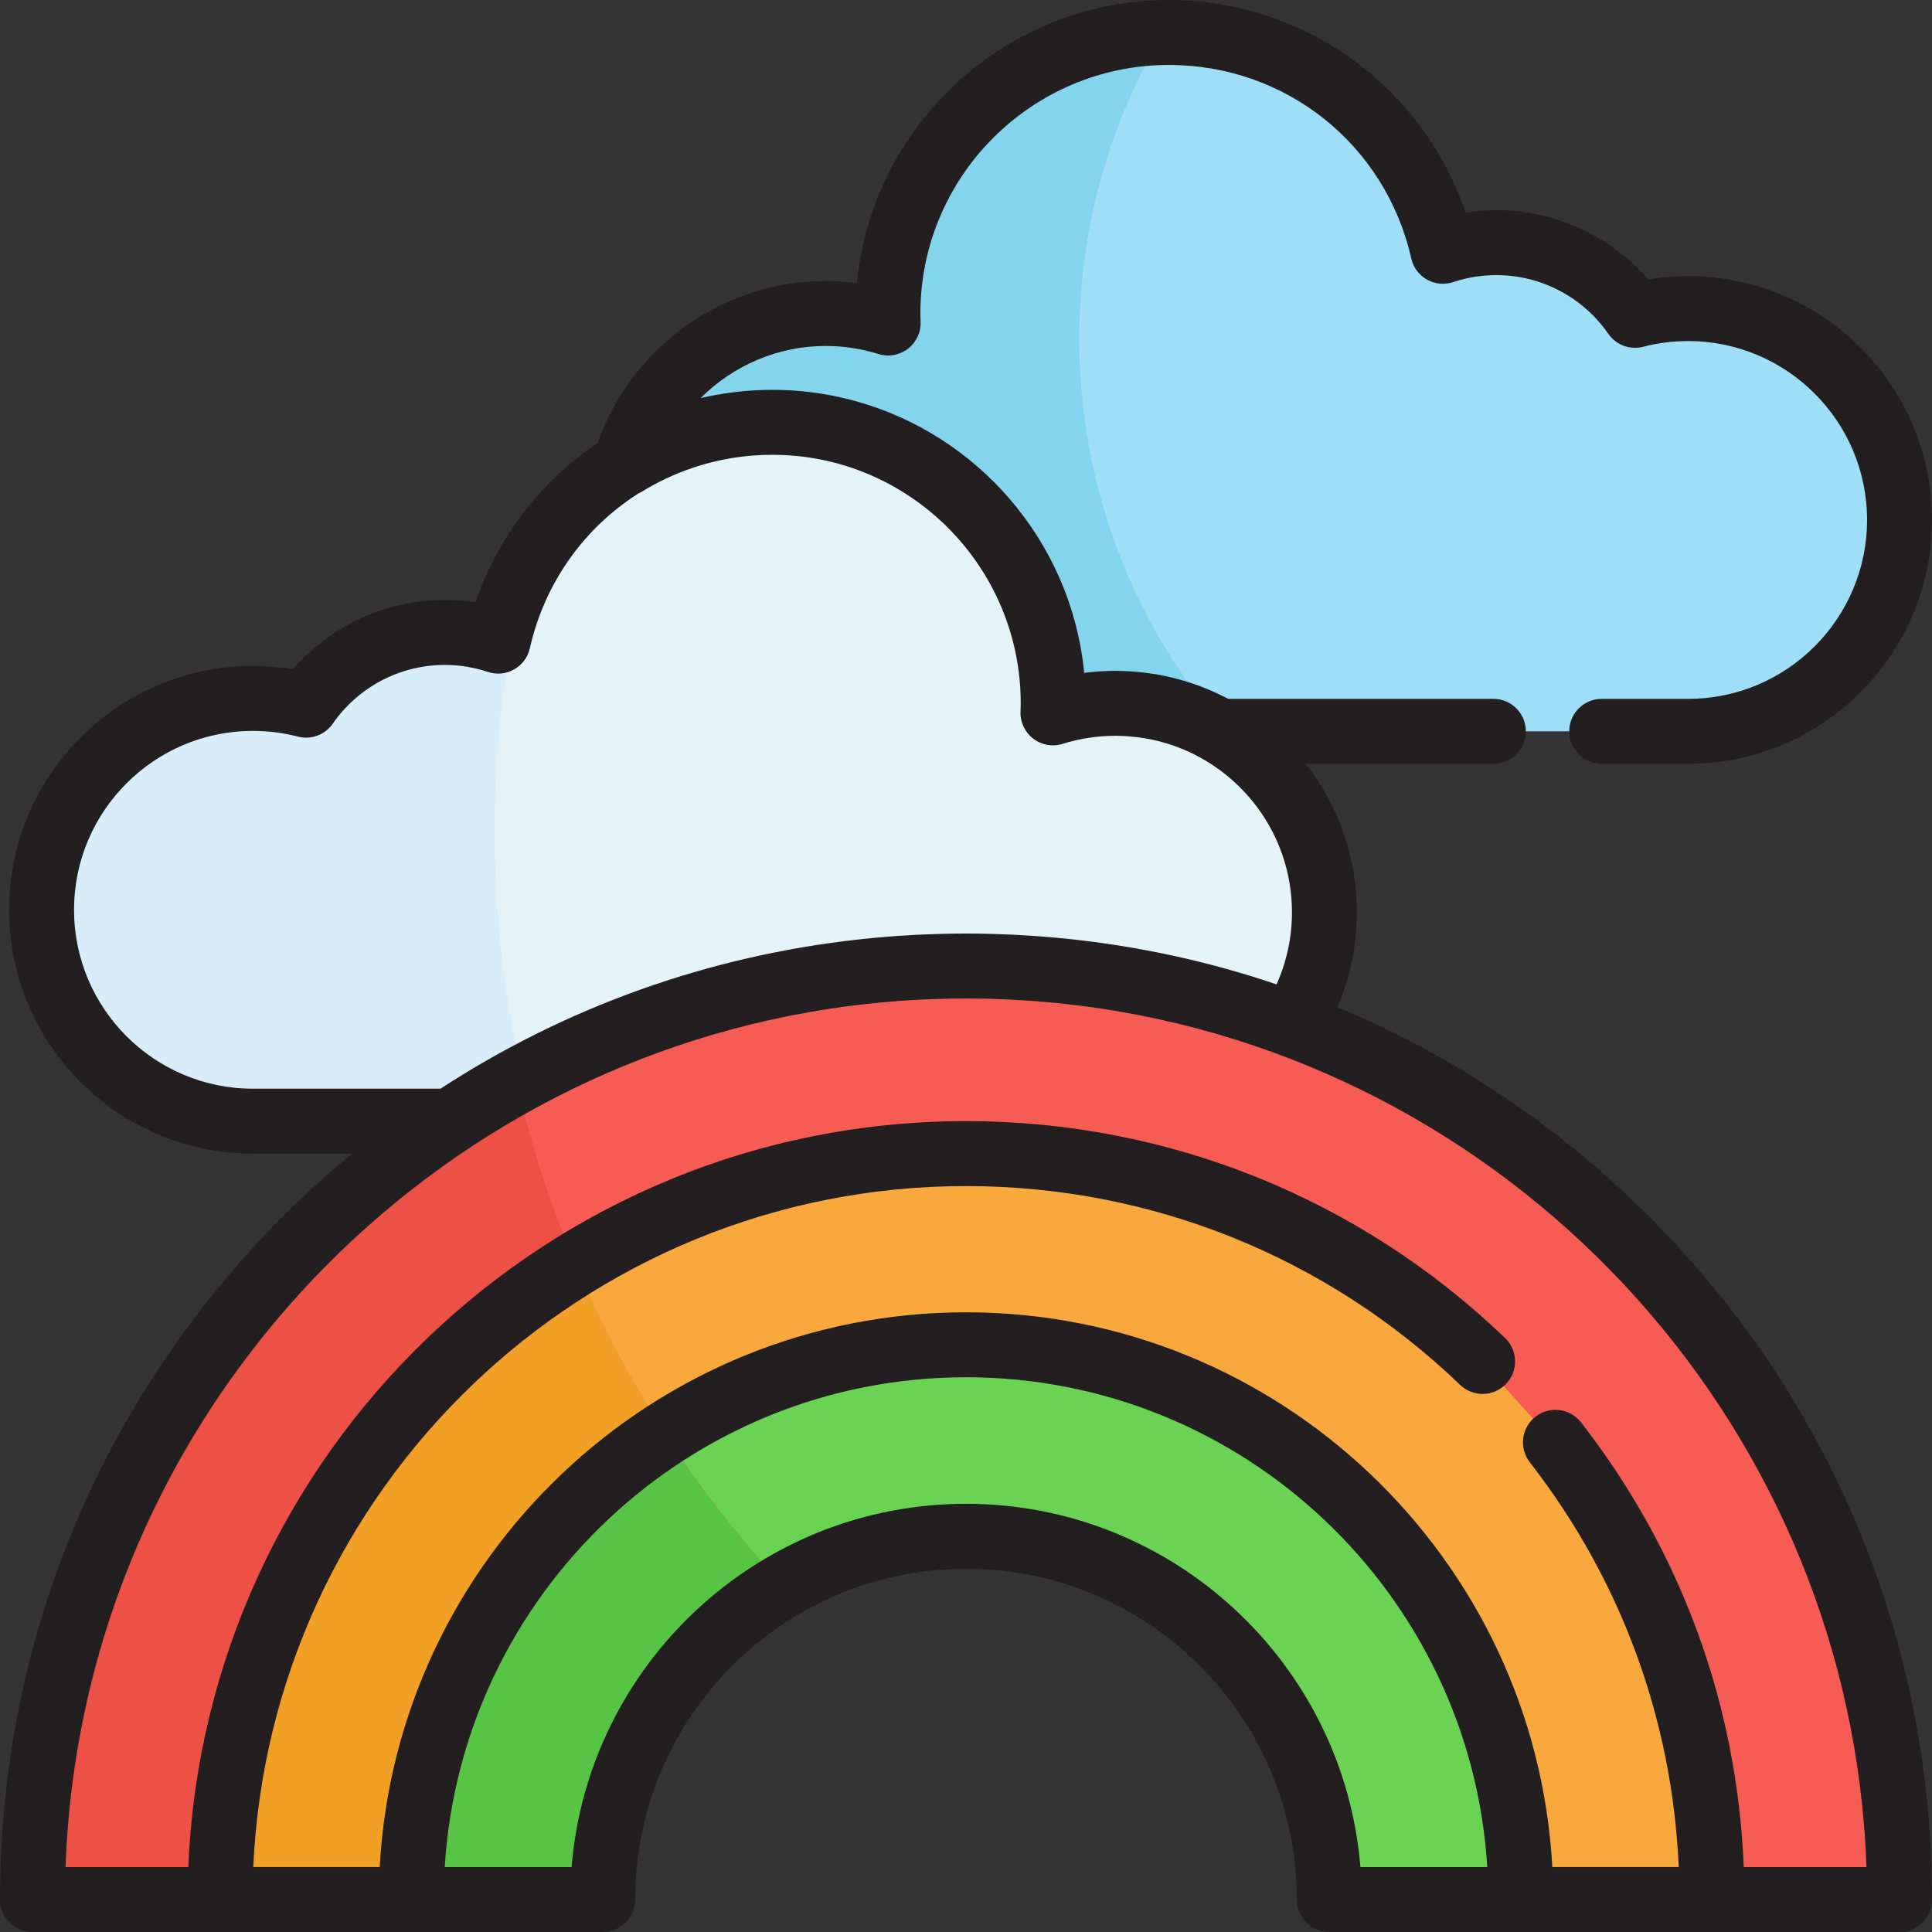 <?xml version="1.0" encoding="iso-8859-1"?>
<!-- Generator: Adobe Illustrator 19.0.0, SVG Export Plug-In . SVG Version: 6.00 Build 0)  -->
<svg version="1.1" id="Layer_1" xmlns="http://www.w3.org/2000/svg" xmlns:xlink="http://www.w3.org/1999/xlink" x="0px" y="0px"
	 viewBox="0 0 512 512" style="enable-background:new 0 0 512 512;" xml:space="preserve">
<rect x="0" y="0" width="512" height="512" fill="#333333" stroke="none"/>
<path style="fill:#ED5145;" d="M256,256C119.368,256,8.605,366.763,8.605,503.395h151.126c0-53.168,43.101-96.269,96.269-96.269
	c53.167,0,96.269,43.101,96.269,96.269h151.126C503.395,366.763,392.632,256,256,256z"/>
<path style="fill:#F29F26;" d="M392.908,360.801C357.386,326.684,309.14,305.715,256,305.715
	c-109.175,0-197.679,88.506-197.679,197.68h101.41c0-53.168,43.101-96.269,96.269-96.269c53.167,0,96.269,43.101,96.269,96.269
	h101.41c0-45.657-15.479-87.699-41.476-121.167"/>
<path style="fill:#58C445;" d="M256.001,356.38c-81.194,0-147.016,65.819-147.016,147.015h50.746
	c0-53.168,43.101-96.269,96.269-96.269c53.167,0,96.269,43.101,96.269,96.269h50.747C403.016,422.2,337.193,356.38,256.001,356.38z"
	/>
<path style="fill:#F75C54;" d="M427.966,325.999C381.498,280.859,320.315,256,255.689,256c-42.114,0-82.762,10.565-118.833,30.41
	c10.463,46.282,31.971,88.369,61.602,123.364c16.663-10.208,36.258-16.096,57.23-16.096c60.593,0,109.714,49.121,109.714,109.715
	h128.335c2.199-0.571,4.389-1.164,6.566-1.786c0.187-0.158,0.367-0.326,0.539-0.503c1.419-1.462,2.184-3.437,2.121-5.474
	C500.969,431.286,474.336,371.042,427.966,325.999z"/>
<path style="fill:#F9A83D;" d="M411.893,382.228L392.598,360.8c-35.523-34.117-83.767-55.086-136.908-55.086
	c-37.865,0-73.24,10.654-103.302,29.117c13.334,31.643,32.117,60.418,55.16,85.18c14.162-8.194,30.604-12.886,48.142-12.886
	c53.166,0,96.269,43.1,96.269,96.269h101.409C453.367,457.738,437.889,415.696,411.893,382.228z"/>
<path style="fill:#6AD354;" d="M255.69,356.38c-29.307,0-56.608,8.578-79.536,23.356c9.282,14.348,19.8,27.817,31.394,40.276
	c14.162-8.194,30.604-12.886,48.142-12.886c53.166,0,96.269,43.101,96.269,96.269h50.746
	C402.704,422.2,336.882,356.38,255.69,356.38z"/>
<path style="fill:#E4F2F9;" d="M67.03,297.12h52.366C158.544,271.144,205.499,256,256,256c30.362,0,59.44,5.481,86.315,15.488
	c5.483-8.591,8.673-18.787,8.673-29.734c0-30.58-24.788-55.368-55.368-55.368c-5.776,0-11.343,0.886-16.577,2.527
	c0.028-0.838,0.065-1.679,0.065-2.527c0-41.128-33.342-74.47-74.47-74.47c-35.465,0-65.117,24.799-72.619,57.994
	c-4.449-1.485-9.205-2.302-14.153-2.302c-15.236,0-28.683,7.629-36.748,19.271c-4.502-1.165-9.22-1.788-14.088-1.788
	c-30.935,0-56.012,25.077-56.012,56.013C11.018,272.041,36.096,297.12,67.03,297.12z"/>
<path style="fill:#9FDEF7;" d="M424.467,193.809h22.912c30.938,0,56.016-25.079,56.016-56.016c0-30.935-25.077-56.012-56.016-56.012
	c-4.864,0-9.585,0.623-14.086,1.788c-8.063-11.643-21.512-19.271-36.746-19.271c-4.95,0-9.704,0.816-14.155,2.301
	c-7.5-33.196-37.154-57.994-72.617-57.994c-41.13,0-74.47,33.341-74.47,74.469c0,0.849,0.034,1.689,0.065,2.528
	c-5.233-1.64-10.803-2.528-16.578-2.528c-25.197,0-46.449,16.838-53.151,39.873c11.339-6.992,24.695-11.031,38.998-11.031
	c41.128,0,74.47,33.342,74.47,74.47c0,0.848-0.037,1.688-0.065,2.527c5.234-1.639,10.8-2.527,16.577-2.527
	c10.086,0,19.533,2.711,27.676,7.421h72.466"/>
<path style="fill:#83D4ED;" d="M286.018,89.756c0-29.574,8.106-57.25,22.204-80.948c-40.411,0.829-72.921,33.822-72.921,74.43
	c0,0.849,0.034,1.689,0.065,2.528c-5.233-1.64-10.803-2.528-16.578-2.528c-25.197,0-46.449,16.838-53.151,39.873
	c11.339-6.992,24.695-11.031,38.998-11.031c41.128,0,74.47,33.342,74.47,74.47c0,0.848-0.037,1.688-0.065,2.527
	c5.234-1.639,10.8-2.527,16.577-2.527c10.086,0,19.533,2.711,27.676,7.421h1.793C300.758,166.106,286.018,129.654,286.018,89.756z"
	/>
<path style="fill:#D7EDF9;" d="M131.074,220.058c0-23.293,2.757-45.94,7.932-67.65c-2.589,5.217-4.599,10.771-5.915,16.592
	c-4.449-1.485-9.205-2.302-14.153-2.302c-15.236,0-28.683,7.629-36.748,19.271c-4.502-1.165-9.22-1.788-14.088-1.788
	c-30.935,0-56.012,25.077-56.012,56.013c0,30.935,25.077,56.014,56.012,56.014h52.366c5.821-3.864,11.821-7.481,17.974-10.851
	C133.624,264.367,131.074,242.512,131.074,220.058z"/>
<path style="fill:#231F20;" d="M354.422,266.925c3.396-7.917,5.171-16.459,5.171-25.17c0-14.828-5.085-28.481-13.583-39.341h49.753
	c4.752,0,8.605-3.853,8.605-8.605c0-4.752-3.853-8.605-8.605-8.605h-70.246c-0.276-0.146-0.563-0.27-0.841-0.413
	c-0.705-0.36-1.413-0.711-2.133-1.047c-0.357-0.166-0.714-0.327-1.075-0.486c-0.837-0.371-1.683-0.723-2.538-1.058
	c-0.242-0.095-0.481-0.195-0.724-0.286c-2.319-0.878-4.701-1.626-7.138-2.233c-0.049-0.012-0.1-0.023-0.15-0.034
	c-1.119-0.275-2.25-0.518-3.39-0.734c-0.238-0.045-0.477-0.086-0.714-0.128c-0.954-0.169-1.916-0.317-2.884-0.443
	c-0.309-0.041-0.616-0.082-0.926-0.118c-0.925-0.106-1.858-0.19-2.794-0.257c-0.309-0.023-0.616-0.053-0.926-0.07
	c-1.214-0.069-2.434-0.112-3.666-0.112c-2.784,0-5.553,0.179-8.295,0.535c-0.255-2.627-0.632-5.219-1.126-7.769
	c-0.742-3.826-1.747-7.558-2.996-11.179c-0.416-1.207-0.859-2.401-1.329-3.582c-12.211-30.708-42.229-52.475-77.236-52.475
	c-1.069,0-2.136,0.028-3.201,0.069c-0.233,0.01-0.466,0.019-0.698,0.03c-2.236,0.104-4.461,0.299-6.671,0.582
	c-0.018,0.002-0.038,0.005-0.056,0.008c-2.808,0.361-5.592,0.856-8.339,1.499c8.596-8.607,20.443-13.82,33.12-13.82
	c4.777,0,9.488,0.717,14.003,2.133c2.665,0.835,5.567,0.325,7.79-1.367c2.22-1.691,3.483-4.356,3.385-7.146l-0.012-0.332
	c-0.022-0.628-0.046-1.258-0.046-1.894c0-36.319,29.548-65.864,65.865-65.864c30.992,0,57.401,21.088,64.223,51.284
	c0.536,2.372,2.05,4.406,4.168,5.6c2.119,1.195,4.641,1.438,6.949,0.667c3.698-1.233,7.544-1.859,11.433-1.859
	c11.83,0,22.922,5.818,29.671,15.565c2.054,2.964,5.736,4.329,9.231,3.431c3.879-1.005,7.893-1.513,11.93-1.513
	c26.143,0,47.411,21.266,47.411,47.407c0,26.143-21.267,47.411-47.411,47.411h-22.912c-4.752,0-8.605,3.853-8.605,8.605
	c0,4.752,3.853,8.605,8.605,8.605h22.912c35.632,0,64.621-28.988,64.621-64.621c0-35.63-28.988-64.617-64.621-64.617
	c-3.559,0-7.107,0.292-10.604,0.87c-10.065-11.585-24.716-18.353-40.227-18.353c-2.731,0-5.448,0.209-8.135,0.624
	c-5.032-14.746-14.218-27.965-26.429-37.85C347.275,6.558,328.733,0,309.775,0c-43.085,0-78.615,32.97-82.687,75.004
	c-2.742-0.355-5.513-0.535-8.297-0.535c-27.153,0-51.518,17.49-60.392,42.914c-2.049,1.373-4.044,2.834-5.971,4.394
	c-12.211,9.885-21.398,23.106-26.429,37.849c-2.685-0.414-5.401-0.623-8.133-0.623c-15.511,0-30.162,6.769-40.229,18.353
	c-3.497-0.578-7.046-0.87-10.606-0.87c-35.63,0-64.617,28.987-64.617,64.618s28.987,64.62,64.617,64.62h26.267
	c-6.326,5.225-12.441,10.775-18.317,16.65C26.628,370.728,0,435.015,0,503.395C0,508.147,3.853,512,8.605,512h49.716h50.664h50.746
	c4.753,0,8.605-3.853,8.605-8.605c0-48.338,39.326-87.664,87.664-87.664c48.339,0,87.664,39.326,87.664,87.664
	c0,4.752,3.853,8.605,8.605,8.605h50.747h50.663h49.716c4.752,0,8.605-3.853,8.605-8.605c0-68.38-26.628-132.667-74.981-181.019
	C412.95,298.306,384.928,279.623,354.422,266.925z M67.03,288.515c-26.141,0-47.407-21.267-47.407-47.41
	c0-26.141,21.266-47.408,47.407-47.408c4.037,0,8.051,0.51,11.931,1.513c3.491,0.899,7.174-0.467,9.23-3.43
	c6.753-9.747,17.846-15.567,29.674-15.567c3.889,0,7.734,0.625,11.429,1.859c2.308,0.772,4.832,0.528,6.95-0.665
	c2.119-1.194,3.633-3.228,4.169-5.6c3.963-17.536,14.539-31.989,28.773-41.035c0.329-0.15,0.657-0.308,0.97-0.5
	c8.287-5.109,17.587-8.283,27.236-9.346c0.237-0.026,0.473-0.053,0.711-0.075c0.495-0.049,0.992-0.09,1.488-0.129
	c0.46-0.034,0.922-0.063,1.383-0.088c0.359-0.02,0.719-0.042,1.078-0.056c0.858-0.032,1.72-0.055,2.586-0.055
	c36.319,0,65.865,29.548,65.865,65.865c0,0.589-0.023,1.175-0.043,1.758l-0.017,0.478c-0.095,2.788,1.168,5.449,3.388,7.139
	c2.219,1.689,5.119,2.198,7.783,1.364c4.518-1.414,9.229-2.132,14.004-2.132c0.943,0,1.883,0.037,2.822,0.092
	c0.241,0.014,0.48,0.037,0.72,0.055c0.739,0.056,1.476,0.127,2.21,0.218c0.213,0.027,0.426,0.053,0.639,0.082
	c1.915,0.265,3.81,0.64,5.673,1.138c0.052,0.014,0.102,0.03,0.154,0.044c0.859,0.232,1.71,0.494,2.556,0.776
	c0.166,0.055,0.33,0.111,0.495,0.168c0.802,0.277,1.597,0.577,2.384,0.897c0.101,0.042,0.204,0.079,0.305,0.12
	c0.857,0.357,1.702,0.742,2.537,1.15c0.214,0.104,0.423,0.217,0.635,0.326c0.598,0.303,1.191,0.621,1.776,0.951
	c14.226,8.029,23.859,23.28,23.859,40.746c0,6.629-1.4,13.125-4.084,19.106c-17.92-6.062-36.568-10.136-55.677-12.097
	c-0.138-0.014-0.274-0.031-0.411-0.045c-1.084-0.11-2.172-0.202-3.258-0.298c-0.901-0.08-1.802-0.161-2.704-0.231
	c-0.926-0.072-1.854-0.136-2.782-0.198c-1.092-0.073-2.184-0.141-3.277-0.2c-0.822-0.045-1.644-0.088-2.466-0.125
	c-1.275-0.057-2.551-0.101-3.829-0.14c-0.669-0.02-1.337-0.045-2.007-0.061c-1.96-0.047-3.922-0.074-5.886-0.074
	c-1.893,0-3.784,0.028-5.673,0.069c-0.608,0.013-1.215,0.031-1.823,0.048c-1.305,0.038-2.607,0.086-3.909,0.143
	c-0.686,0.03-1.373,0.057-2.057,0.091c-1.588,0.083-3.173,0.179-4.756,0.29c-1.125,0.079-2.247,0.173-3.37,0.267
	c-0.706,0.059-1.411,0.116-2.116,0.181c-1.24,0.113-2.478,0.237-3.715,0.368c-0.278,0.029-0.555,0.061-0.834,0.091
	c-39.871,4.35-77.706,17.882-111.019,39.57H67.03V288.515z M360.524,494.79c-4.392-53.817-49.595-96.269-104.524-96.269
	c-54.93,0-100.133,42.452-104.524,96.269h-33.621c4.455-72.329,64.714-129.805,138.146-129.805s133.69,57.476,138.145,129.805
	H360.524z M462.111,494.79c-1.74-43.075-16.555-83.654-43.112-117.84c-2.916-3.753-8.32-4.433-12.074-1.517
	c-3.753,2.915-4.433,8.321-1.517,12.075c24.187,31.136,37.746,68.068,39.477,107.281h-33.506
	c-4.482-81.822-72.457-147.015-155.378-147.015c-82.923,0-150.898,65.193-155.38,147.015H67.119
	C71.632,394.51,154.627,314.32,256,314.32c49.066,0,95.572,18.712,130.948,52.687c3.427,3.294,8.876,3.183,12.165-0.246
	c3.293-3.428,3.183-8.874-0.246-12.166C360.272,317.524,309.533,297.11,256,297.11c-110.862,0-201.563,87.91-206.092,197.68H17.363
	c4.042-113.698,87.96-207.402,197.214-226.588c0.072-0.013,0.144-0.026,0.216-0.038c3.741-0.653,7.513-1.219,11.311-1.695
	c0.213-0.027,0.427-0.051,0.64-0.076c1.568-0.193,3.141-0.367,4.718-0.529c0.422-0.043,0.844-0.086,1.267-0.127
	c1.627-0.158,3.26-0.301,4.897-0.427c0.176-0.013,0.353-0.03,0.53-0.044c1.786-0.132,3.578-0.241,5.374-0.335
	c0.467-0.024,0.935-0.042,1.403-0.063c1.37-0.062,2.743-0.114,4.119-0.154c0.517-0.015,1.034-0.031,1.551-0.042
	c1.795-0.04,3.593-0.067,5.398-0.067c1.919,0,3.831,0.026,5.74,0.071c0.545,0.013,1.09,0.038,1.634,0.054
	c1.38,0.042,2.76,0.088,4.135,0.154c0.585,0.028,1.168,0.065,1.752,0.097c1.36,0.074,2.716,0.156,4.069,0.253
	c0.529,0.038,1.058,0.082,1.588,0.123c1.439,0.113,2.876,0.237,4.309,0.375c0.425,0.041,0.849,0.084,1.274,0.127
	c1.589,0.162,3.173,0.339,4.752,0.532c0.262,0.032,0.524,0.063,0.786,0.096c1.839,0.232,3.673,0.481,5.5,0.755
	c0.001,0,0.002,0,0.003,0c112.111,16.801,198.981,111.817,203.096,227.549H462.111z"/>
<g>
</g>
<g>
</g>
<g>
</g>
<g>
</g>
<g>
</g>
<g>
</g>
<g>
</g>
<g>
</g>
<g>
</g>
<g>
</g>
<g>
</g>
<g>
</g>
<g>
</g>
<g>
</g>
<g>
</g>
</svg>
